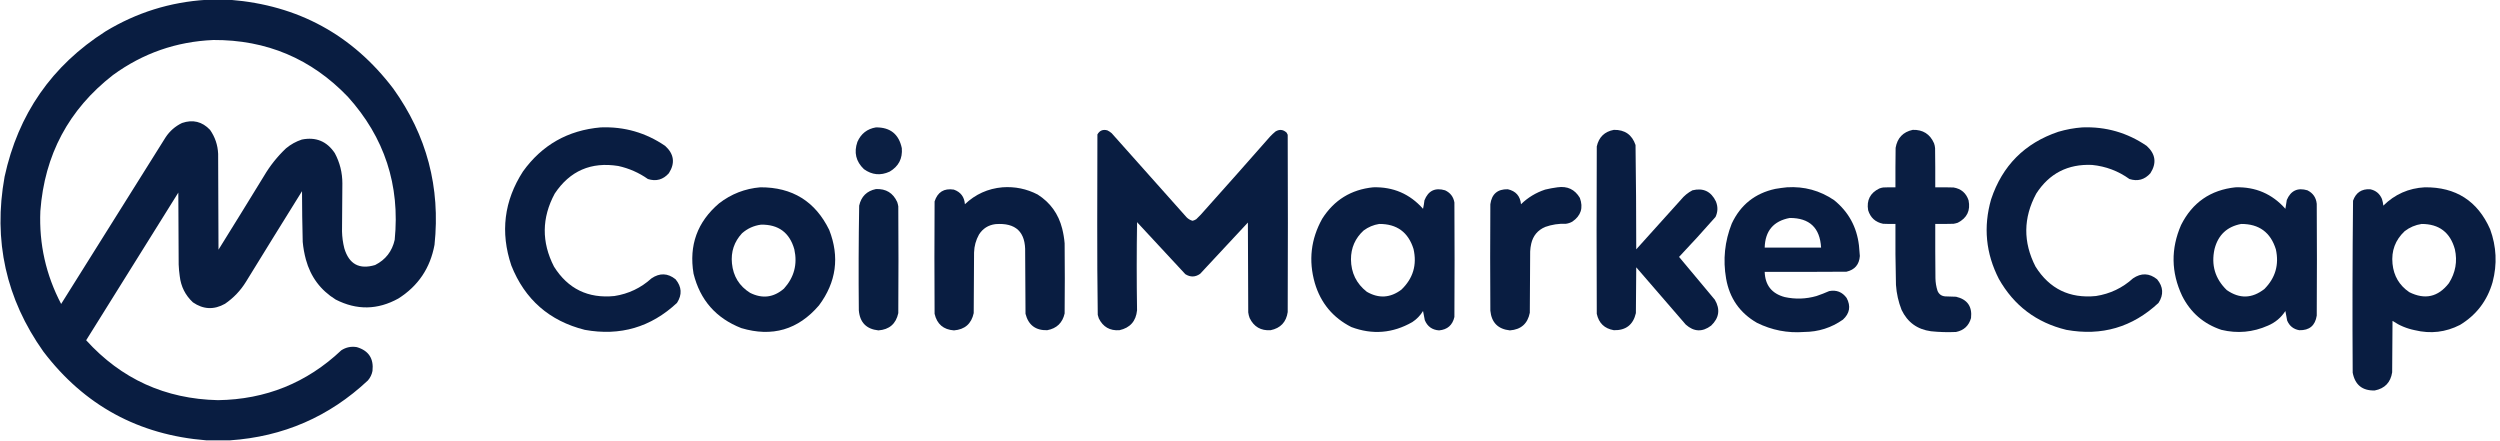 <?xml version="1.0" encoding="UTF-8"?>
<!DOCTYPE svg PUBLIC "-//W3C//DTD SVG 1.1//EN" "http://www.w3.org/Graphics/SVG/1.1/DTD/svg11.dtd">
<svg xmlns="http://www.w3.org/2000/svg" version="1.1" width="7094px" height="1250px" style="shape-rendering:geometricPrecision; text-rendering:geometricPrecision; image-rendering:optimizeQuality; fill-rule:evenodd; clip-rule:evenodd" xmlns:xlink="http://www.w3.org/1999/xlink">
<g><path style="opacity:0.993" fill="#091d41" d="M 585.5,-0.5 C 608.167,-0.5 630.833,-0.5 653.5,-0.5C 845.754,14.795 999.92,98.795 1116,251.5C 1211.05,384.029 1250.05,531.695 1233,694.5C 1220.92,760.51 1186.76,811.343 1130.5,847C 1071.63,879.661 1012.3,880.661 952.5,850C 909.588,823.385 881.422,785.552 868,736.5C 863.585,720.09 860.585,703.423 859,686.5C 857.756,638.514 857.089,590.514 857,542.5C 803.749,627.999 750.749,713.666 698,799.5C 682.635,824.533 662.802,845.366 638.5,862C 607.263,879.573 576.93,878.24 547.5,858C 525.893,837.906 513.393,813.073 510,783.5C 508.413,772.553 507.413,761.553 507,750.5C 506.667,682.5 506.333,614.5 506,546.5C 418.833,686.167 331.667,825.833 244.5,965.5C 344.372,1075.51 469.038,1132.17 618.5,1135.5C 753.976,1133.54 870.643,1086.37 968.5,994C 981.941,985.309 996.608,982.309 1012.5,985C 1046.04,994.916 1060.87,1017.42 1057,1052.5C 1055.07,1062.7 1050.73,1071.7 1044,1079.5C 934.1,1182.56 803.6,1239.23 652.5,1249.5C 630.167,1249.5 607.833,1249.5 585.5,1249.5C 393.26,1234.23 239.093,1150.23 123,997.5C 16.961,847.968 -19.706,682.635 13,501.5C 51.523,323.769 147.023,186.269 299.5,89C 387.432,35.681 482.765,5.847 585.5,-0.5 Z M 605.5,113.5 C 756.12,112.757 883.287,166.423 987,274.5C 1091.12,389.851 1135.45,525.184 1120,680.5C 1112.68,713.141 1094.18,736.974 1064.5,752C 1019.58,765.455 990.416,749.622 977,704.5C 973.03,688.744 970.864,672.744 970.5,656.5C 970.829,612.385 971.162,567.051 971.5,520.5C 971.548,490.024 964.381,461.357 950,434.5C 927.534,400.859 896.368,388.025 856.5,396C 839.854,401.487 824.854,409.82 811.5,421C 786.955,444.212 766.122,470.378 749,499.5C 706.251,569.334 663.251,639.001 620,708.5C 619.667,617.833 619.333,527.167 619,436.5C 617.889,411.498 610.222,388.832 596,368.5C 573.727,344.977 547.227,338.477 516.5,349C 497.299,358.198 481.799,371.698 470,389.5C 371.153,547.203 272.319,704.869 173.5,862.5C 130.235,779.94 110.568,692.107 114.5,599C 126.293,439.385 194.96,310.718 320.5,213C 405.299,151.12 500.299,117.954 605.5,113.5 Z"/></g>
<g><path style="opacity:0.993" fill="#091d41" d="M 1704.5,361.5 C 1771.45,358.88 1832.45,376.38 1887.5,414C 1912.75,437.024 1916.25,462.857 1898,491.5C 1881.74,509.856 1861.91,515.356 1838.5,508C 1813.05,490.066 1785.05,477.732 1754.5,471C 1677.2,458.629 1617.03,484.795 1574,549.5C 1537.06,618.142 1536.4,687.142 1572,756.5C 1611.62,819.633 1668.79,847.467 1743.5,840C 1783.66,833.749 1818.66,817.082 1848.5,790C 1872.02,773.921 1894.86,774.755 1917,792.5C 1934.67,813.867 1936,836.201 1921,859.5C 1846.87,928.646 1759.7,954.146 1659.5,936C 1558.81,910.63 1489.31,849.797 1451,753.5C 1419.2,659.04 1430.2,570.04 1484,486.5C 1538.17,411.252 1611.67,369.585 1704.5,361.5 Z"/></g>
<g><path style="opacity:0.988" fill="#091d41" d="M 2485.5,361.5 C 2526.18,361.083 2550.68,380.75 2559,420.5C 2561.35,449.976 2549.85,472.143 2524.5,487C 2498.73,498.859 2474.4,496.526 2451.5,480C 2428.73,458.261 2422.56,432.428 2433,402.5C 2443.25,379.318 2460.75,365.651 2485.5,361.5 Z"/></g>
<g><path style="opacity:0.993" fill="#091d41" d="M 5908.5,361.5 C 5975.45,358.88 6036.45,376.38 6091.5,414C 6116.75,437.024 6120.25,462.857 6102,491.5C 6085.74,509.856 6065.91,515.356 6042.5,508C 6010.82,485.215 5975.49,471.881 5936.5,468C 5867.79,464.934 5814.96,492.1 5778,549.5C 5741.06,618.142 5740.4,687.142 5776,756.5C 5815.62,819.633 5872.79,847.467 5947.5,840C 5987.66,833.749 6022.66,817.082 6052.5,790C 6076.02,773.921 6098.86,774.755 6121,792.5C 6138.67,813.867 6140,836.201 6125,859.5C 6050.87,928.646 5963.7,954.146 5863.5,936C 5778.63,915.434 5714.8,867.267 5672,791.5C 5634.87,719.106 5627.54,643.772 5650,565.5C 5681.74,470.094 5745.24,406.26 5840.5,374C 5862.86,367.359 5885.53,363.193 5908.5,361.5 Z"/></g>
<g><path style="opacity:0.993" fill="#091d41" d="M 3227.5,631.5 C 3227.44,630.957 3227.11,630.624 3226.5,630.5C 3225.17,713.999 3225.17,797.332 3226.5,880.5C 3223.45,911.38 3206.79,930.213 3176.5,937C 3149.46,938.9 3129.96,927.733 3118,903.5C 3116.8,900.226 3115.8,896.893 3115,893.5C 3113.84,807.196 3113.34,720.863 3113.5,634.5C 3113.67,550.167 3113.83,465.833 3114,381.5C 3120.41,370.249 3129.91,366.416 3142.5,370C 3146.84,372.171 3150.84,374.837 3154.5,378C 3225.33,457.5 3296.17,537 3367,616.5C 3371.77,621.385 3377.44,624.719 3384,626.5C 3387.77,625.579 3391.27,624.079 3394.5,622C 3398.67,617.833 3402.83,613.667 3407,609.5C 3473.04,535.797 3538.7,461.797 3604,387.5C 3608.87,382.3 3614.03,377.467 3619.5,373C 3630.9,366.267 3641.4,367.433 3651,376.5C 3652,378.5 3653,380.5 3654,382.5C 3654.67,550.167 3654.67,717.833 3654,885.5C 3649.83,914.001 3633.66,931.168 3605.5,937C 3577.85,938.766 3558.02,927.266 3546,902.5C 3544.04,897.323 3542.71,891.99 3542,886.5C 3541.67,801.5 3541.33,716.5 3541,631.5C 3495.83,680 3450.67,728.5 3405.5,777C 3391.78,786.641 3377.78,786.974 3363.5,778C 3317.96,729.297 3272.63,680.464 3227.5,631.5 Z"/></g>
<g><path style="opacity:0.995" fill="#091d41" d="M 4579.5,368.5 C 4610.55,367.928 4631.05,382.262 4641,411.5C 4642.32,510.137 4642.99,608.804 4643,707.5C 4685.33,660.5 4727.67,613.5 4770,566.5C 4779.09,555.395 4789.93,546.562 4802.5,540C 4833.08,532.536 4855.24,543.036 4869,571.5C 4875.09,586.308 4874.75,600.975 4868,615.5C 4834.24,653.932 4799.74,691.766 4764.5,729C 4798.33,769.5 4832.17,810 4866,850.5C 4881.88,877.636 4878.38,902.136 4855.5,924C 4830.68,942.744 4806.68,941.744 4783.5,921C 4736.55,866.927 4689.72,812.76 4643,758.5C 4642.67,801.833 4642.33,845.167 4642,888.5C 4634.35,921.581 4613.52,937.748 4579.5,937C 4552.91,932.409 4536.74,916.909 4531,890.5C 4530.33,732.167 4530.33,573.833 4531,415.5C 4536.92,389.079 4553.09,373.412 4579.5,368.5 Z"/></g>
<g><path style="opacity:0.991" fill="#091d41" d="M 5427.5,368.5 C 5456.37,367.669 5476.54,380.336 5488,406.5C 5489.62,411.032 5490.62,415.699 5491,420.5C 5491.5,457.498 5491.67,494.498 5491.5,531.5C 5508.84,531.333 5526.17,531.5 5543.5,532C 5565.01,535.663 5579.17,547.83 5586,568.5C 5591.83,597.337 5581.66,618.504 5555.5,632C 5551.58,633.313 5547.58,634.313 5543.5,635C 5526.17,635.5 5508.84,635.667 5491.5,635.5C 5491.33,686.834 5491.5,738.168 5492,789.5C 5492.21,801.813 5494.21,813.813 5498,825.5C 5502.05,834.945 5509.21,840.111 5519.5,841C 5529.83,841.333 5540.17,841.667 5550.5,842C 5582.53,849.545 5596.7,869.711 5593,902.5C 5586.86,924.302 5572.7,937.469 5550.5,942C 5526.77,943.106 5503.11,942.439 5479.5,940C 5440.64,934.773 5412.81,914.607 5396,879.5C 5386.97,856.682 5381.64,833.015 5380,808.5C 5378.57,750.848 5378.07,693.182 5378.5,635.5C 5366.83,635.667 5355.16,635.5 5343.5,635C 5321.73,630.567 5307.57,617.733 5301,596.5C 5296.29,568.095 5306.79,547.595 5332.5,535C 5336.06,533.592 5339.72,532.592 5343.5,532C 5355.16,531.5 5366.83,531.333 5378.5,531.5C 5378.33,494.165 5378.5,456.832 5379,419.5C 5383.82,391.519 5399.98,374.519 5427.5,368.5 Z"/></g>
<g><path style="opacity:0.993" fill="#091d41" d="M 2157.5,531.5 C 2248.19,531.075 2313.36,571.408 2353,652.5C 2382.85,729.008 2373.18,800.342 2324,866.5C 2264.7,935.708 2191.2,957.208 2103.5,931C 2031.7,902.866 1986.53,851.366 1968,776.5C 1954.57,696.106 1978.74,629.606 2040.5,577C 2075.01,550.328 2114.01,535.162 2157.5,531.5 Z M 2159.5,637.5 C 2209.02,636.662 2240.52,659.995 2254,707.5C 2263.28,749.904 2253.44,787.071 2224.5,819C 2195.28,844.31 2163.28,848.31 2128.5,831C 2097.78,811.753 2080.61,783.919 2077,747.5C 2073.75,714.569 2083.25,686.069 2105.5,662C 2121.04,648.324 2139.04,640.158 2159.5,637.5 Z"/></g>
<g><path style="opacity:0.995" fill="#091d41" d="M 2844.5,531.5 C 2879.83,528.932 2913.16,535.765 2944.5,552C 2980.34,574.867 3003.5,607.034 3014,648.5C 3017.49,662.306 3019.83,676.306 3021,690.5C 3021.67,756.833 3021.67,823.167 3021,889.5C 3014.97,916.2 2998.47,932.033 2971.5,937C 2938.64,937.806 2918.14,922.306 2910,890.5C 2909.67,832.5 2909.33,774.5 2909,716.5C 2910.76,658.26 2882.59,631.426 2824.5,636C 2804.35,638.65 2788.85,648.484 2778,665.5C 2769.16,681.343 2764.5,698.343 2764,716.5C 2763.67,773.833 2763.33,831.167 2763,888.5C 2756.5,918.667 2737.83,935 2707,937.5C 2677.09,935.378 2658.75,919.711 2652,890.5C 2651.33,784.167 2651.33,677.833 2652,571.5C 2660.65,544.922 2678.82,533.755 2706.5,538C 2725.99,544.842 2736.49,558.675 2738,579.5C 2767.93,551.119 2803.43,535.119 2844.5,531.5 Z"/></g>
<g><path style="opacity:0.993" fill="#091d41" d="M 3896.5,531.5 C 3953.39,529.877 4000.56,550.21 4038,592.5C 4039.77,584.605 4041.1,576.605 4042,568.5C 4052.77,541.198 4072.27,531.698 4100.5,540C 4115.38,546.875 4124.21,558.375 4127,574.5C 4127.67,682.833 4127.67,791.167 4127,899.5C 4121.67,922.668 4107.17,935.335 4083.5,937.5C 4064.01,936.178 4050.51,926.512 4043,908.5C 4041.4,899.736 4039.74,891.069 4038,882.5C 4030.21,895.287 4020.05,905.787 4007.5,914C 3951.95,945.809 3894.28,950.475 3834.5,928C 3782.24,901.393 3747.74,859.893 3731,803.5C 3712.63,739.494 3719.63,678.494 3752,620.5C 3785.76,567.532 3833.93,537.865 3896.5,531.5 Z M 3913.5,635.5 C 3963.55,635.106 3996.05,658.773 4011,706.5C 4021.27,751.668 4009.77,790.168 3976.5,822C 3945.13,845.558 3912.46,847.558 3878.5,828C 3848.87,804.745 3833.87,774.078 3833.5,736C 3833.51,703.251 3845.51,675.917 3869.5,654C 3882.72,644.211 3897.38,638.045 3913.5,635.5 Z"/></g>
<g><path style="opacity:0.994" fill="#091d41" d="M 4419.5,531.5 C 4447.58,527.462 4468.75,537.462 4483,561.5C 4493.29,589.639 4486.12,612.139 4461.5,629C 4455.88,632.141 4449.88,634.141 4443.5,635C 4423.22,634.215 4403.56,637.215 4384.5,644C 4363.35,653.152 4350.18,668.986 4345,691.5C 4343.35,698.744 4342.35,706.078 4342,713.5C 4341.67,771.5 4341.33,829.5 4341,887.5C 4334.85,918.481 4316.02,935.148 4284.5,937.5C 4250.79,933.961 4232.29,915.295 4229,881.5C 4228.33,780.833 4228.33,680.167 4229,579.5C 4232.91,550.586 4249.41,536.419 4278.5,537C 4301.24,542.078 4313.74,556.244 4316,579.5C 4335.59,560.45 4358.42,546.617 4384.5,538C 4396.19,535.166 4407.85,532.999 4419.5,531.5 Z"/></g>
<g><path style="opacity:0.993" fill="#091d41" d="M 5070.5,531.5 C 5119.49,528.411 5164.16,540.577 5204.5,568C 5245.29,601.059 5268.79,643.893 5275,696.5C 5275.92,706.494 5276.75,716.494 5277.5,726.5C 5275.75,750.743 5263.08,765.577 5239.5,771C 5162.17,771.5 5084.83,771.667 5007.5,771.5C 5008.72,809.412 5027.72,833.245 5064.5,843C 5094.71,849.53 5124.71,848.53 5154.5,840C 5166.76,835.863 5178.76,831.197 5190.5,826C 5211.16,822.083 5227.66,828.583 5240,845.5C 5252.35,868.758 5248.85,889.258 5229.5,907C 5196.63,930.061 5159.96,941.728 5119.5,942C 5072.38,945.594 5027.72,936.927 4985.5,916C 4936.91,888.022 4907.75,846.189 4898,790.5C 4888.69,736.964 4894.02,684.964 4914,634.5C 4938.83,581.319 4979.99,548.485 5037.5,536C 5048.59,534.073 5059.59,532.573 5070.5,531.5 Z M 5078.5,618.5 C 5134.69,618.355 5164.36,646.355 5167.5,702.5C 5114.17,702.5 5060.83,702.5 5007.5,702.5C 5008.75,655.221 5032.42,627.221 5078.5,618.5 Z"/></g>
<g><path style="opacity:0.994" fill="#091d41" d="M 6343.5,531.5 C 6400.37,529.862 6447.53,550.196 6485,592.5C 6486.55,584.203 6487.88,575.87 6489,567.5C 6500.28,540.945 6519.78,531.778 6547.5,540C 6563.41,547.919 6572.24,560.753 6574,578.5C 6574.67,684.167 6574.67,789.833 6574,895.5C 6569.63,923.872 6553.13,937.705 6524.5,937C 6507.99,934.164 6496.49,924.997 6490,909.5C 6488.19,900.527 6486.52,891.527 6485,882.5C 6472.8,901.362 6456.3,915.196 6435.5,924C 6392.82,942.91 6348.82,946.91 6303.5,936C 6253.02,919.181 6215.85,887.014 6192,839.5C 6160.69,772.929 6159.69,705.929 6189,638.5C 6221.03,574.734 6272.53,539.068 6343.5,531.5 Z M 6359.5,635.5 C 6410.17,635.238 6443,659.238 6458,707.5C 6467.57,751.095 6456.73,788.595 6425.5,820C 6390.53,847.42 6354.87,848.42 6318.5,823C 6285.43,790.76 6273.93,751.927 6284,706.5C 6294.26,666.736 6319.42,643.07 6359.5,635.5 Z"/></g>
<g><path style="opacity:0.993" fill="#091d41" d="M 6880.5,531.5 C 6968.65,530.542 7030.49,570.208 7066,650.5C 7084.02,699.729 7086.36,749.729 7073,800.5C 7057.94,853.179 7027.1,893.679 6980.5,922C 6939.75,942.809 6897.08,947.809 6852.5,937C 6829.49,932.406 6808.32,923.572 6789,910.5C 6788.67,959.167 6788.33,1007.83 6788,1056.5C 6783.54,1085.27 6767.04,1102.43 6738.5,1108C 6703.41,1108.92 6682.58,1092.08 6676,1057.5C 6675.01,894.804 6675.34,732.138 6677,569.5C 6685.05,546.559 6701.21,535.726 6725.5,537C 6741.49,540.322 6752.65,549.489 6759,564.5C 6760.97,570.696 6762.31,577.029 6763,583.5C 6795.55,551.312 6834.71,533.979 6880.5,531.5 Z M 6871.5,635.5 C 6921.23,635.459 6952.73,659.459 6966,707.5C 6973.54,741.599 6967.87,773.599 6949,803.5C 6918.57,842.815 6881.07,851.315 6836.5,829C 6808.25,809.696 6792.42,782.863 6789,748.5C 6785.33,711.84 6796.83,681.006 6823.5,656C 6837.79,645.018 6853.79,638.185 6871.5,635.5 Z"/></g>
<g><path style="opacity:0.995" fill="#091e41" d="M 2485.5,536.5 C 2514.13,535.222 2534.3,547.555 2546,573.5C 2547.31,577.42 2548.31,581.42 2549,585.5C 2549.67,686.5 2549.67,787.5 2549,888.5C 2542.4,918.938 2523.56,935.271 2492.5,937.5C 2458.33,933.829 2439.83,914.829 2437,880.5C 2436.02,781.481 2436.36,682.481 2438,583.5C 2443.79,557.539 2459.63,541.872 2485.5,536.5 Z"/></g>
<g><path style="opacity:0.125" fill="#082040" d="M 3227.5,631.5 C 3226.5,714.332 3226.17,797.332 3226.5,880.5C 3225.17,797.332 3225.17,713.999 3226.5,630.5C 3227.11,630.624 3227.44,630.957 3227.5,631.5 Z"/></g>
</svg>

